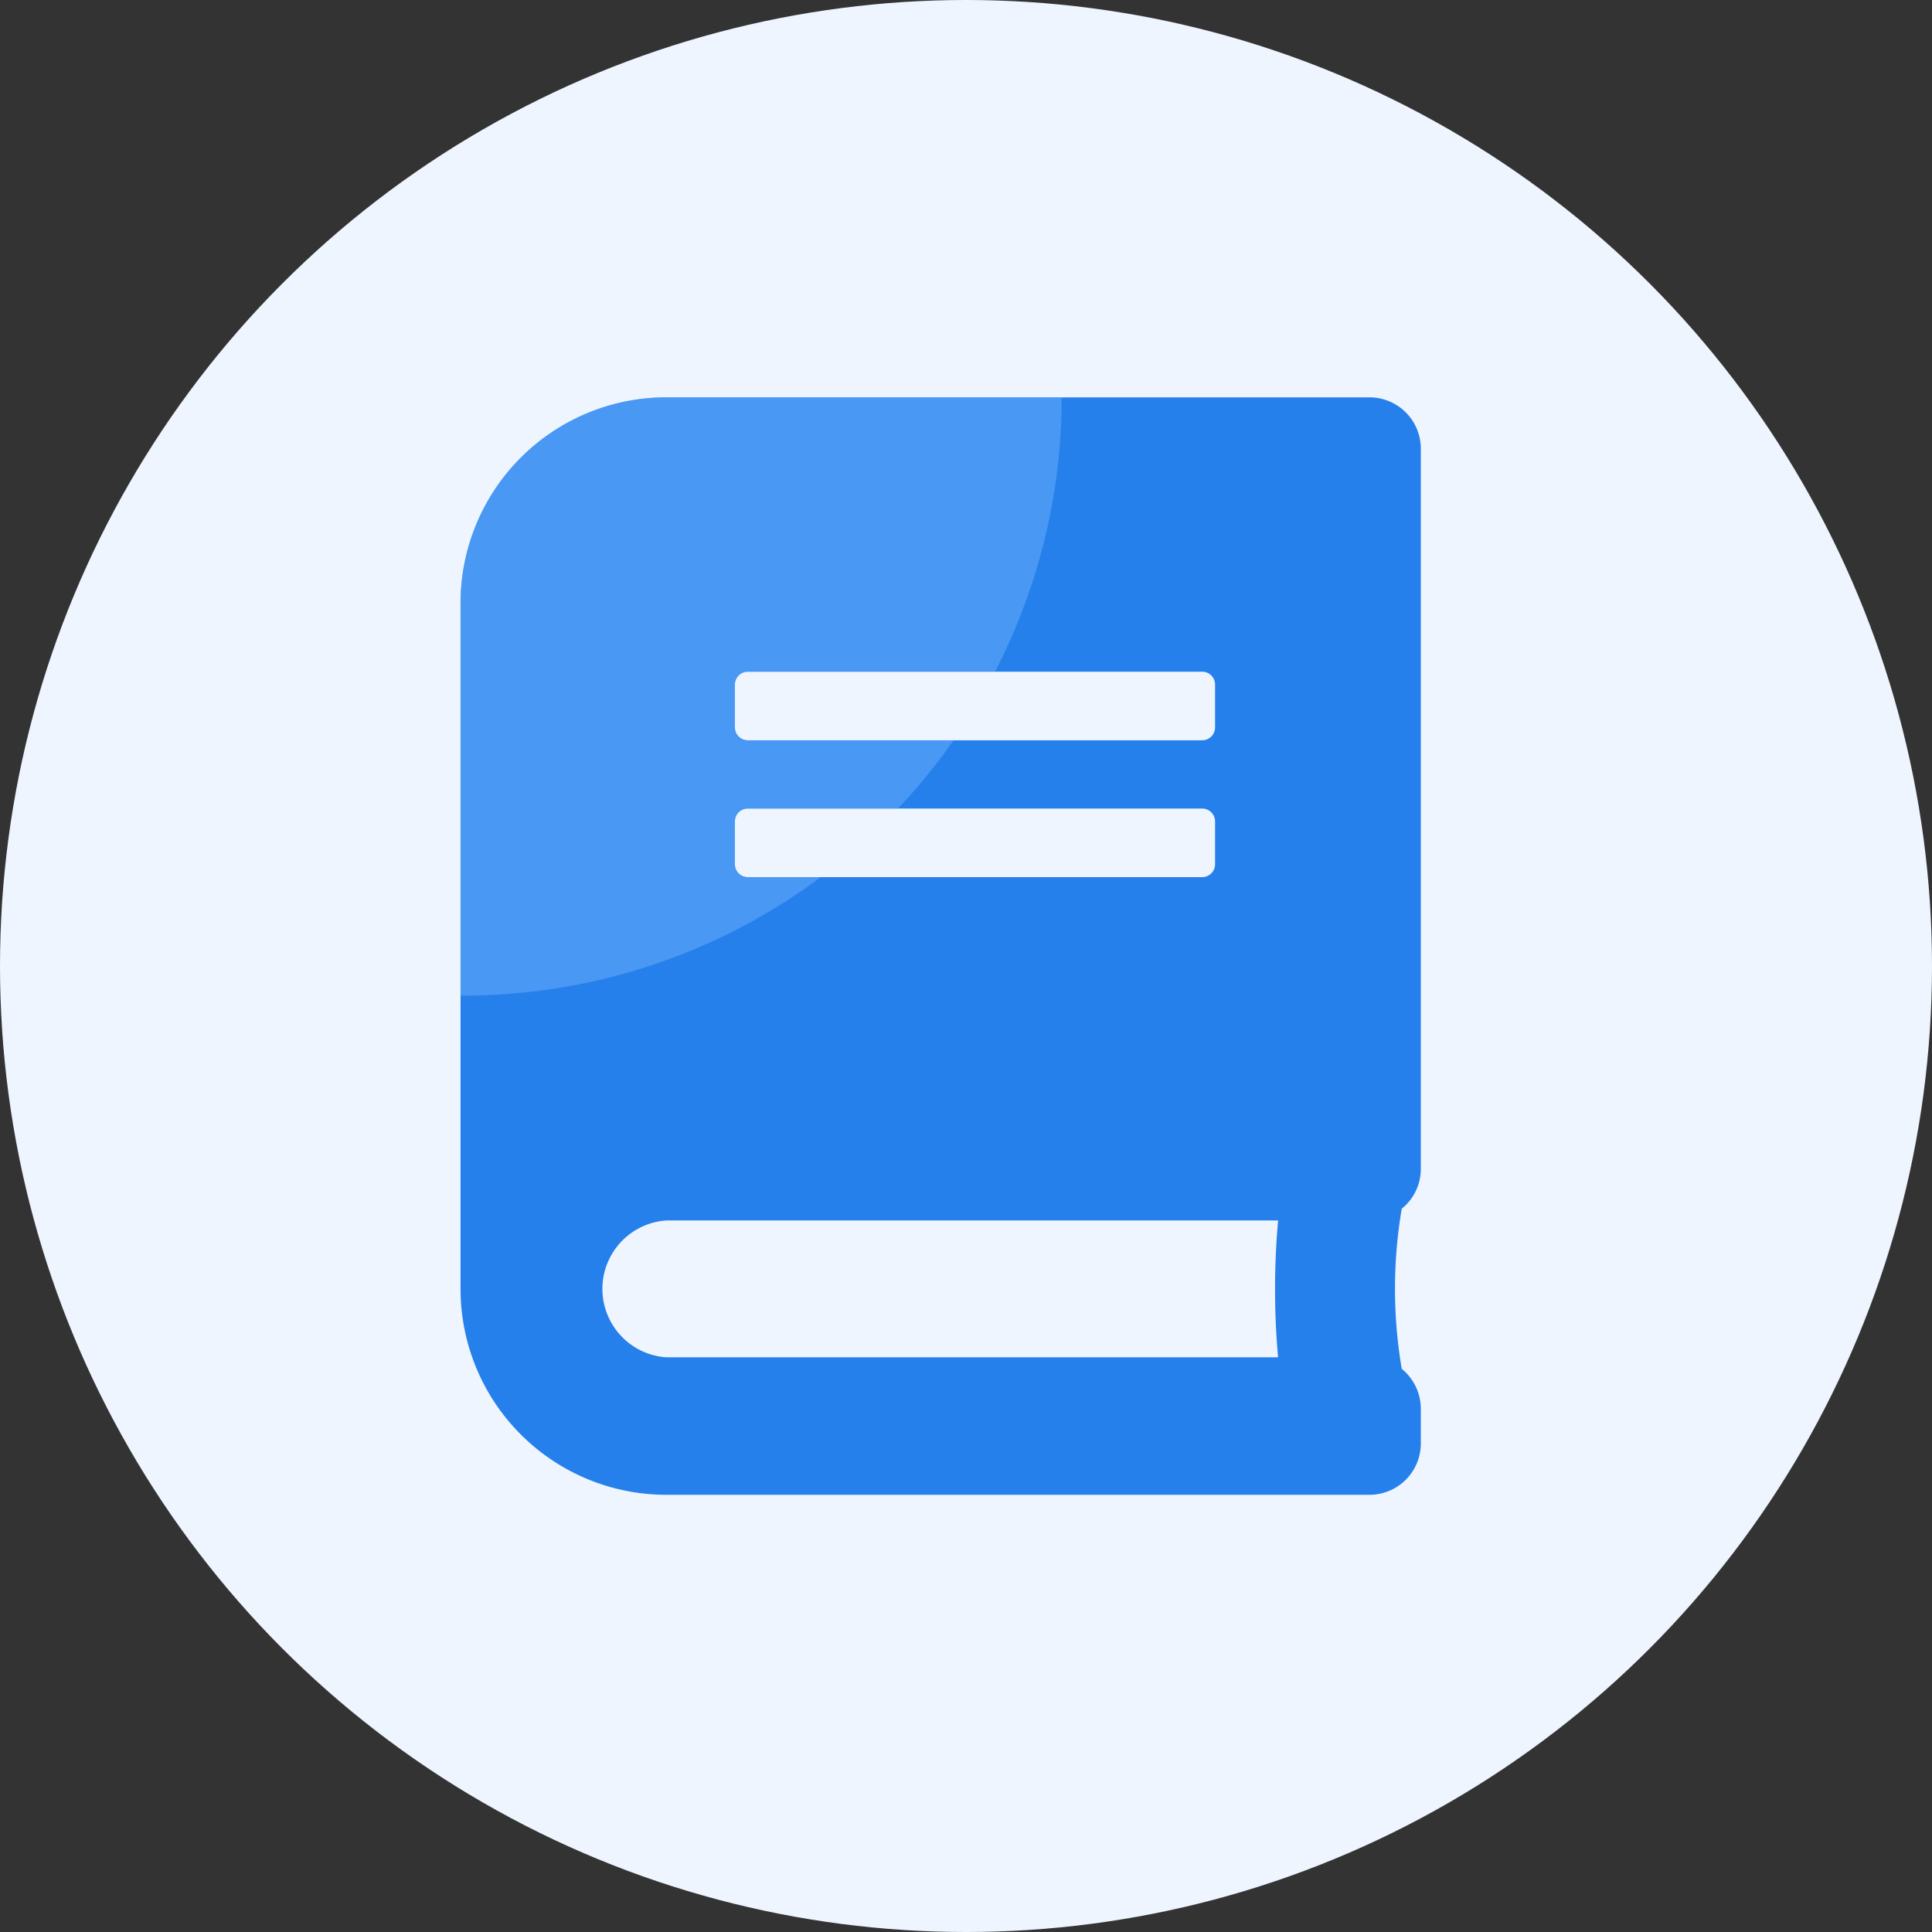 <svg xmlns="http://www.w3.org/2000/svg" xmlns:xlink="http://www.w3.org/1999/xlink" width="24" height="24" viewBox="0 0 24 24">
  <rect x="0" y="0" width="24" height="24" fill="#333333" stroke="none"/>
  <defs>
    <clipPath id="clip-path">
      <path id="Path_37252" data-name="Path 37252" d="M11.929,9.586V.639A.638.638,0,0,0,11.29,0H2.556A2.557,2.557,0,0,0,0,2.556v8.521a2.557,2.557,0,0,0,2.556,2.556H11.29a.638.638,0,0,0,.639-.639v-.426a.644.644,0,0,0-.237-.5,5.938,5.938,0,0,1,0-1.989.635.635,0,0,0,.237-.5ZM3.408,3.568a.16.16,0,0,1,.16-.16H9.213a.16.16,0,0,1,.16.16V4.1a.16.16,0,0,1-.16.16H3.568a.16.16,0,0,1-.16-.16Zm0,1.7a.16.16,0,0,1,.16-.16H9.213a.16.16,0,0,1,.16.16V5.8a.16.16,0,0,1-.16.16H3.568a.16.16,0,0,1-.16-.16Zm6.748,6.657h-7.6a.852.852,0,0,1,0-1.7h7.6A9.586,9.586,0,0,0,10.156,11.929Z" transform="translate(0 0)" fill="#2680eb"/>
    </clipPath>
  </defs>
  <g id="Group_5183" data-name="Group 5183" transform="translate(-889.773 -729.773)">
    <circle id="Ellipse_768" data-name="Ellipse 768" cx="12" cy="12" r="12" transform="translate(889.773 729.773)" fill="#eef5ff"/>
    <g id="Group_5075" data-name="Group 5075" transform="translate(895.494 734.709)">
      <path id="Path_212" data-name="Path 212" d="M11.929,9.586V.639A.638.638,0,0,0,11.29,0H2.556A2.557,2.557,0,0,0,0,2.556v8.521a2.557,2.557,0,0,0,2.556,2.556H11.29a.638.638,0,0,0,.639-.639v-.426a.644.644,0,0,0-.237-.5,5.938,5.938,0,0,1,0-1.989.635.635,0,0,0,.237-.5ZM3.408,3.568a.16.16,0,0,1,.16-.16H9.213a.16.16,0,0,1,.16.16V4.1a.16.16,0,0,1-.16.16H3.568a.16.16,0,0,1-.16-.16Zm0,1.7a.16.16,0,0,1,.16-.16H9.213a.16.16,0,0,1,.16.16V5.8a.16.16,0,0,1-.16.16H3.568a.16.16,0,0,1-.16-.16Zm6.748,6.657h-7.6a.852.852,0,0,1,0-1.7h7.6A9.586,9.586,0,0,0,10.156,11.929Z" transform="translate(0 0)" fill="#2680eb"/>
      <g id="Mask_Group_1525" data-name="Mask Group 1525" transform="translate(0 0)" clip-path="url(#clip-path)">
        <ellipse id="Ellipse_703" data-name="Ellipse 703" cx="7.433" cy="7.433" rx="7.433" ry="7.433" transform="translate(-7.398 -7.434)" fill="#6bb1fe" opacity="0.5"/>
      </g>
    </g>
  </g>
</svg>
